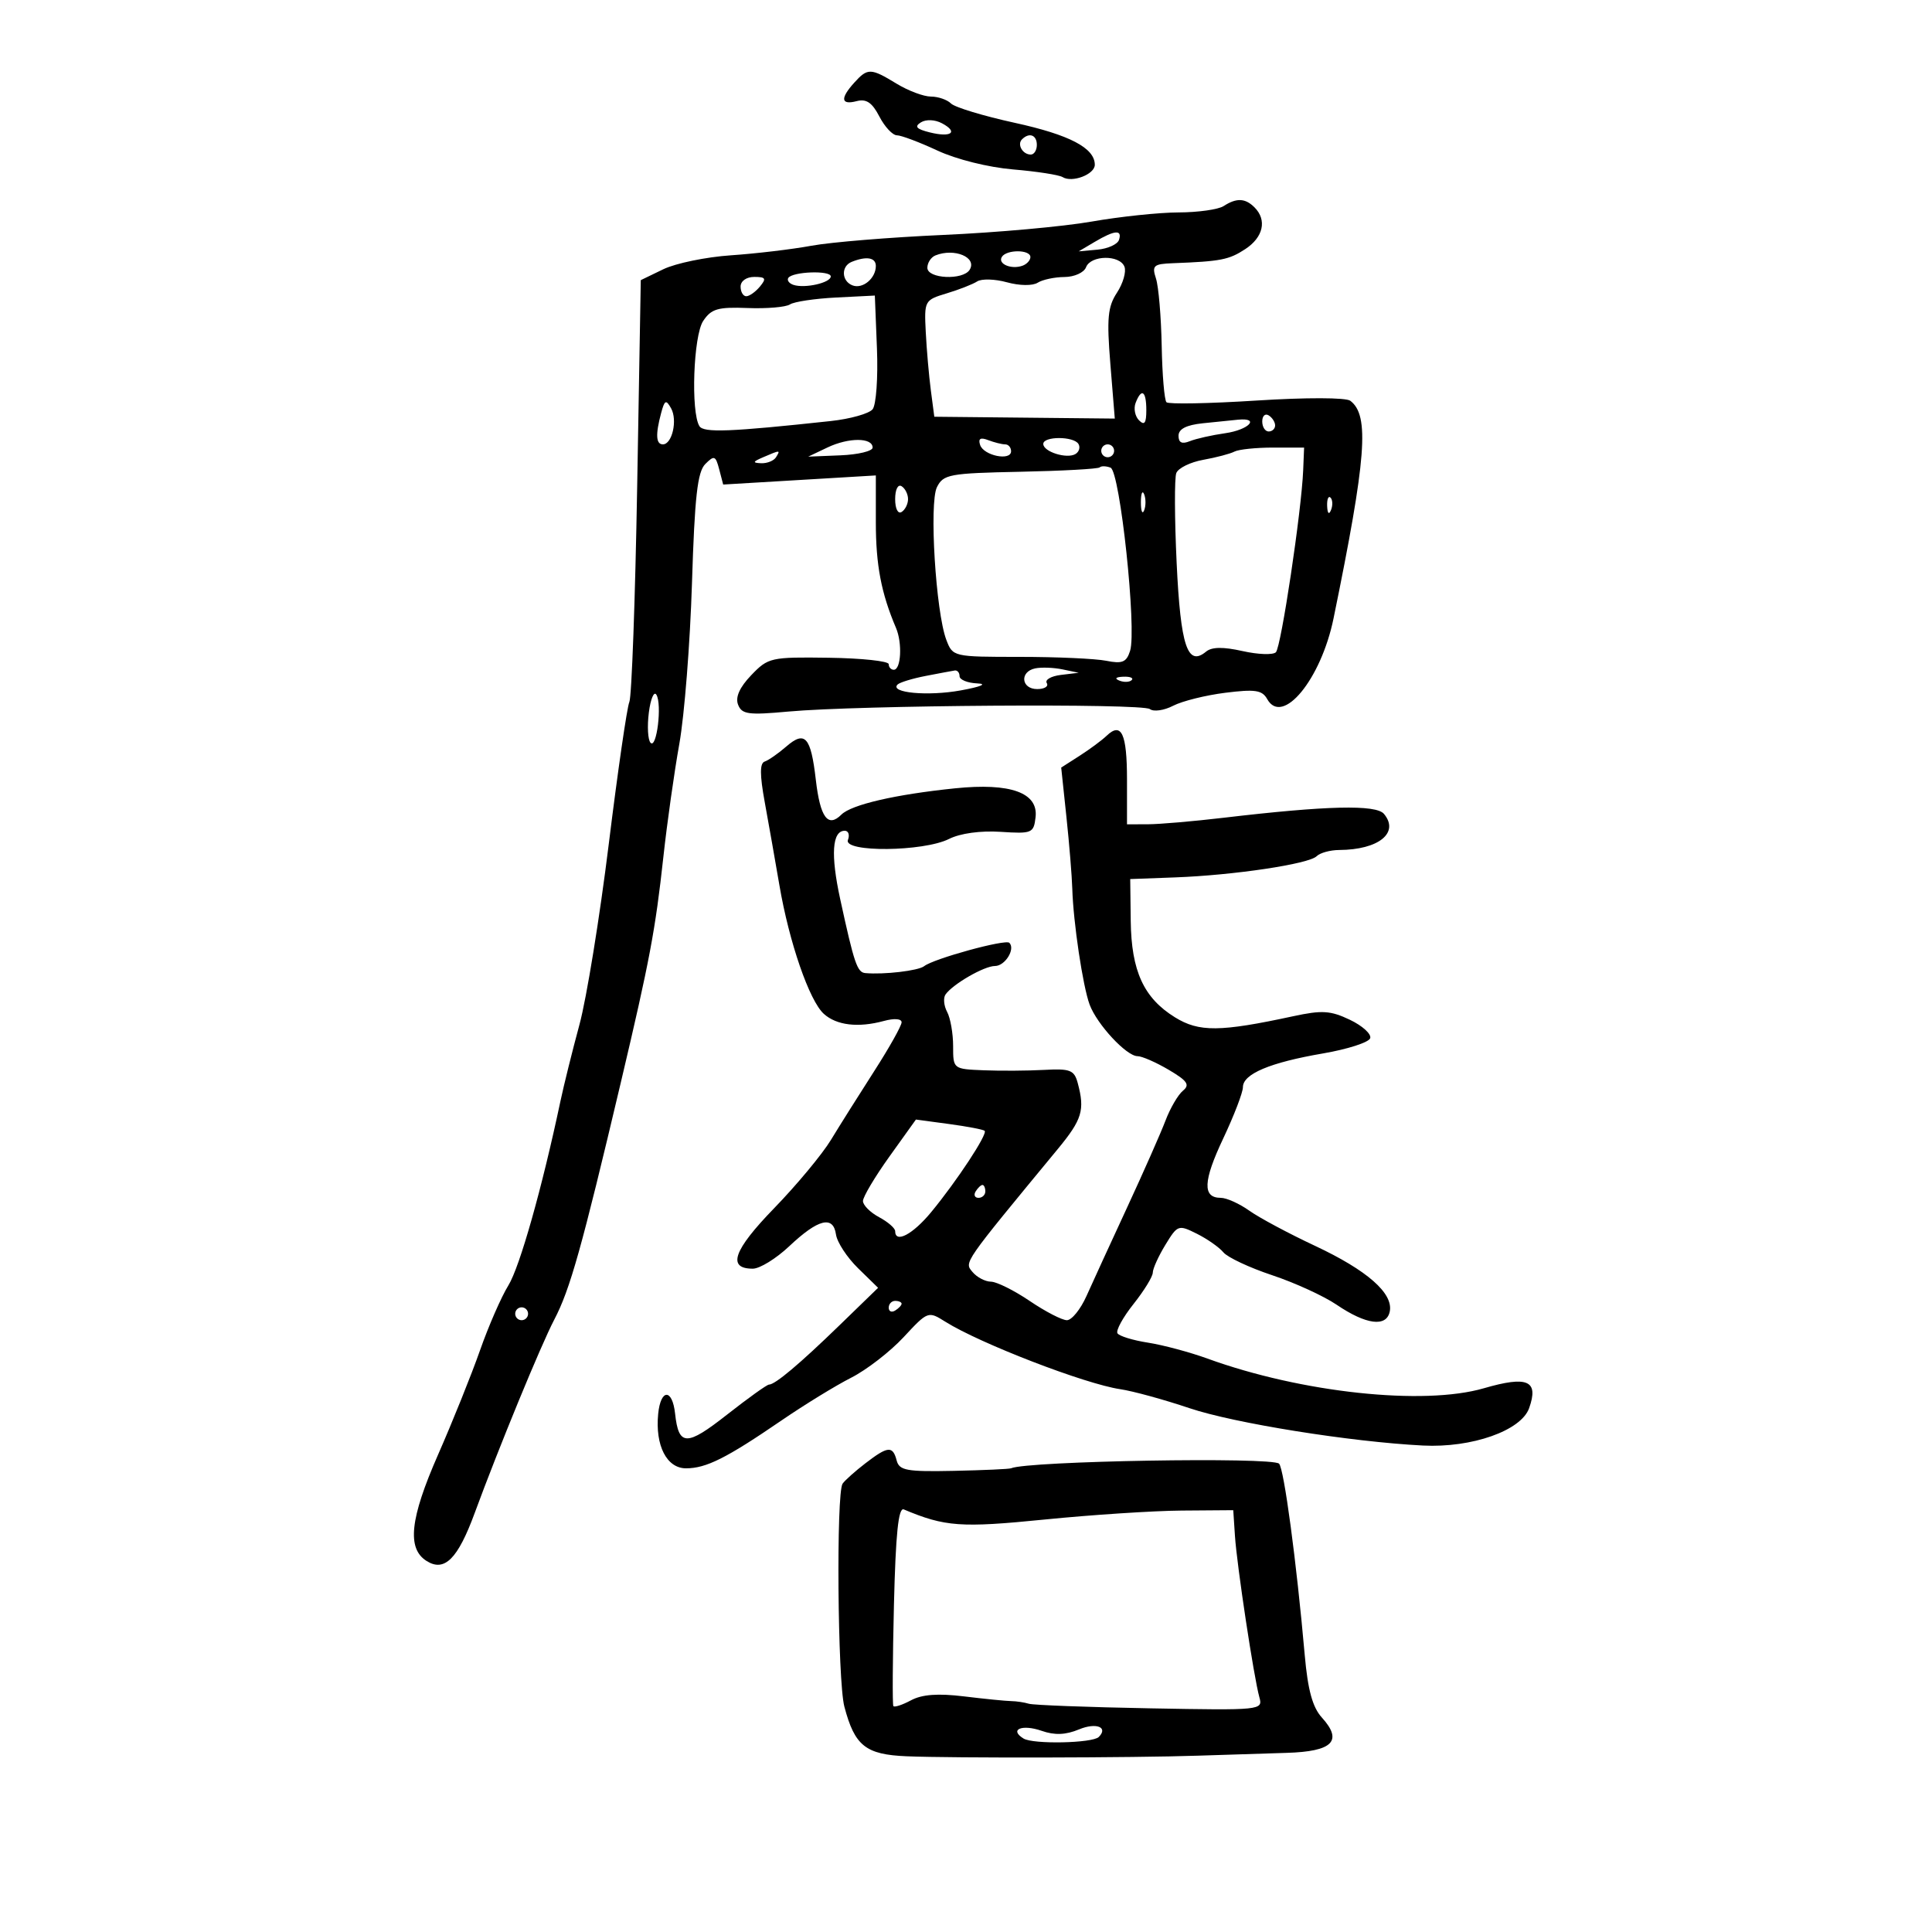 <svg xmlns="http://www.w3.org/2000/svg" width="300" height="300" viewBox="0 0 300 300" version="1.1">
	<path d="M 132.655 12.829 C 130.434 15.283, 130.569 16.346, 133.020 15.705 C 134.522 15.312, 135.426 15.924, 136.546 18.088 C 137.374 19.690, 138.602 21.004, 139.276 21.010 C 139.949 21.015, 142.786 22.084, 145.579 23.385 C 148.504 24.747, 153.485 25.988, 157.321 26.311 C 160.985 26.619, 164.441 27.154, 165 27.500 C 166.488 28.420, 170 27.076, 170 25.588 C 170 22.980, 166.087 20.932, 157.533 19.063 C 152.698 18.006, 148.260 16.660, 147.671 16.071 C 147.082 15.482, 145.678 14.998, 144.550 14.996 C 143.423 14.994, 141.027 14.094, 139.226 12.996 C 135.207 10.546, 134.732 10.534, 132.655 12.829 M 142.998 19.001 C 141.951 19.649, 142.286 20.034, 144.349 20.551 C 147.694 21.391, 148.873 20.537, 146.282 19.151 C 145.186 18.564, 143.807 18.502, 142.998 19.001 M 158.694 21.639 C 157.895 22.438, 158.798 24, 160.059 24 C 160.577 24, 161 23.325, 161 22.500 C 161 20.954, 159.820 20.513, 158.694 21.639 M 190 32 C 189.175 32.533, 186.025 32.977, 183 32.986 C 179.975 32.995, 173.900 33.635, 169.500 34.408 C 165.100 35.181, 154.750 36.113, 146.500 36.479 C 138.250 36.845, 129.025 37.601, 126 38.158 C 122.975 38.716, 117.350 39.384, 113.500 39.644 C 109.650 39.904, 104.925 40.878, 103 41.808 L 99.500 43.500 98.942 75.500 C 98.636 93.100, 98.088 108.175, 97.725 109 C 97.362 109.825, 95.921 119.770, 94.524 131.100 C 93.126 142.431, 91.081 155.031, 89.978 159.100 C 88.876 163.170, 87.546 168.525, 87.022 171 C 84.177 184.464, 80.709 196.735, 78.940 199.597 C 77.837 201.382, 75.857 205.915, 74.539 209.671 C 73.222 213.427, 70.288 220.725, 68.019 225.889 C 63.654 235.825, 63.157 240.458, 66.250 242.394 C 69.026 244.132, 71.090 242.070, 73.710 234.941 C 77.417 224.854, 83.998 208.859, 86.061 204.920 C 88.522 200.223, 90.328 193.787, 96.422 168 C 100.878 149.146, 101.765 144.440, 103.015 133 C 103.586 127.775, 104.698 119.900, 105.487 115.500 C 106.276 111.100, 107.159 99.871, 107.450 90.546 C 107.869 77.129, 108.301 73.271, 109.520 72.052 C 110.906 70.665, 111.121 70.747, 111.678 72.876 L 112.296 75.239 124.148 74.532 L 136 73.825 136 81.091 C 136 87.736, 136.836 92.119, 139.130 97.500 C 140.134 99.856, 139.916 104, 138.787 104 C 138.354 104, 138 103.609, 138 103.132 C 138 102.655, 133.808 102.206, 128.685 102.135 C 119.684 102.009, 119.277 102.101, 116.654 104.840 C 114.848 106.724, 114.161 108.256, 114.604 109.410 C 115.184 110.922, 116.188 111.061, 122.385 110.493 C 133.295 109.493, 177.363 109.190, 178.553 110.106 C 179.132 110.552, 180.755 110.321, 182.161 109.592 C 183.566 108.863, 187.217 107.953, 190.274 107.572 C 194.904 106.993, 195.988 107.157, 196.769 108.552 C 199.138 112.784, 205.131 105.493, 207.073 96.018 C 212.178 71.113, 212.686 64.506, 209.672 62.230 C 208.997 61.720, 202.823 61.706, 195.108 62.197 C 187.743 62.666, 181.452 62.785, 181.129 62.462 C 180.805 62.139, 180.472 58.190, 180.387 53.687 C 180.302 49.184, 179.903 44.487, 179.500 43.250 C 178.842 41.230, 179.111 40.987, 182.133 40.871 C 189.582 40.586, 190.828 40.343, 193.362 38.682 C 196.173 36.841, 196.766 34.166, 194.800 32.200 C 193.358 30.758, 192.009 30.701, 190 32 M 170 37.551 L 167.500 39.030 170.423 38.765 C 172.030 38.619, 173.530 37.938, 173.756 37.250 C 174.291 35.622, 173.096 35.718, 170 37.551 M 145.250 39.662 C 144.563 39.940, 144 40.804, 144 41.583 C 144 43.292, 149.542 43.550, 150.569 41.888 C 151.759 39.962, 148.199 38.472, 145.250 39.662 M 155.565 39.895 C 154.899 40.972, 157.001 41.879, 158.750 41.269 C 159.438 41.030, 160 40.421, 160 39.917 C 160 38.736, 156.292 38.718, 155.565 39.895 M 132.250 40.662 C 130.577 41.337, 130.658 43.655, 132.378 44.315 C 133.957 44.921, 136 43.221, 136 41.300 C 136 39.986, 134.541 39.738, 132.250 40.662 M 168.638 41.500 C 168.320 42.330, 166.820 43.007, 165.281 43.015 C 163.752 43.024, 161.882 43.422, 161.127 43.901 C 160.339 44.399, 158.306 44.371, 156.363 43.835 C 154.499 43.320, 152.417 43.259, 151.737 43.699 C 151.056 44.140, 148.925 44.974, 147 45.554 C 143.561 46.589, 143.504 46.694, 143.751 51.554 C 143.888 54.274, 144.244 58.348, 144.540 60.606 L 145.079 64.711 159.092 64.854 L 173.104 64.997 172.417 56.529 C 171.841 49.435, 172.007 47.638, 173.441 45.450 C 174.382 44.014, 174.907 42.200, 174.607 41.419 C 173.884 39.535, 169.369 39.596, 168.638 41.500 M 122.402 43.165 C 122.174 43.530, 122.536 44.012, 123.206 44.235 C 124.972 44.824, 129 43.912, 129 42.924 C 129 41.950, 123.023 42.168, 122.402 43.165 M 115 44.500 C 115 45.325, 115.395 46, 115.878 46 C 116.360 46, 117.315 45.325, 118 44.500 C 119.040 43.247, 118.896 43, 117.122 43 C 115.902 43, 115 43.638, 115 44.500 M 122.666 47.270 C 122.024 47.693, 119.062 47.945, 116.082 47.830 C 111.459 47.651, 110.447 47.947, 109.185 49.847 C 107.670 52.129, 107.250 63.977, 108.605 66.171 C 109.259 67.228, 113.361 67.069, 129 65.380 C 132.025 65.053, 134.950 64.230, 135.500 63.550 C 136.050 62.870, 136.353 58.623, 136.172 54.104 L 135.844 45.894 129.838 46.197 C 126.534 46.364, 123.307 46.846, 122.666 47.270 M 176.336 62.567 C 176.005 63.429, 176.244 64.644, 176.867 65.267 C 177.711 66.111, 178 65.711, 178 63.700 C 178 60.691, 177.251 60.182, 176.336 62.567 M 102.660 64.136 C 101.767 67.474, 101.852 69, 102.933 69 C 104.372 69, 105.230 65.234, 104.207 63.406 C 103.422 62.003, 103.203 62.107, 102.660 64.136 M 196 65.441 C 196 66.298, 196.450 67, 197 67 C 197.550 67, 198 66.577, 198 66.059 C 198 65.541, 197.550 64.840, 197 64.500 C 196.450 64.160, 196 64.584, 196 65.441 M 186.750 65.728 C 184.202 65.995, 183 66.617, 183 67.667 C 183 68.742, 183.534 68.999, 184.750 68.508 C 185.713 68.120, 188.188 67.563, 190.250 67.270 C 193.906 66.750, 195.729 64.834, 192.250 65.168 C 191.287 65.261, 188.813 65.513, 186.750 65.728 M 128.500 69.480 L 125.500 70.907 130.500 70.704 C 133.250 70.592, 135.500 70.050, 135.500 69.500 C 135.500 67.925, 131.789 67.914, 128.500 69.480 M 152.192 69.091 C 152.741 70.757, 157 71.624, 157 70.070 C 157 69.481, 156.587 69, 156.082 69 C 155.577 69, 154.390 68.703, 153.445 68.341 C 152.239 67.878, 151.866 68.101, 152.192 69.091 M 162 68.933 C 162 70.156, 165.692 71.308, 167.007 70.495 C 167.571 70.147, 167.774 69.443, 167.457 68.931 C 166.707 67.717, 162 67.719, 162 68.933 M 171 70 C 171 70.550, 171.450 71, 172 71 C 172.550 71, 173 70.550, 173 70 C 173 69.450, 172.550 69, 172 69 C 171.450 69, 171 69.450, 171 70 M 191.687 70.122 C 191.034 70.464, 188.856 71.038, 186.847 71.399 C 184.837 71.759, 182.951 72.686, 182.655 73.458 C 182.358 74.229, 182.383 80.519, 182.710 87.434 C 183.320 100.333, 184.398 103.574, 187.283 101.180 C 188.165 100.448, 189.936 100.423, 192.942 101.098 C 195.349 101.639, 197.679 101.721, 198.119 101.281 C 198.935 100.465, 202.100 79.350, 202.358 73 L 202.500 69.500 197.687 69.500 C 195.040 69.500, 192.340 69.780, 191.687 70.122 M 118.500 71 C 116.870 71.701, 116.812 71.872, 118.191 71.930 C 119.121 71.968, 120.160 71.550, 120.500 71 C 121.211 69.850, 121.176 69.850, 118.500 71 M 170.760 72.573 C 170.520 72.813, 164.976 73.120, 158.440 73.255 C 147.404 73.482, 146.480 73.653, 145.486 75.650 C 144.264 78.104, 145.306 95.044, 146.944 99.353 C 147.943 101.982, 148.023 102, 158.350 102 C 164.070 102, 170.111 102.272, 171.774 102.605 C 174.273 103.105, 174.917 102.837, 175.479 101.067 C 176.537 97.732, 173.918 73.183, 172.444 72.617 C 171.757 72.353, 170.999 72.334, 170.760 72.573 M 139 77.500 C 139 78.991, 139.431 79.852, 140 79.500 C 140.550 79.160, 141 78.260, 141 77.500 C 141 76.740, 140.550 75.840, 140 75.500 C 139.431 75.148, 139 76.009, 139 77.500 M 177.158 78 C 177.158 79.375, 177.385 79.938, 177.662 79.250 C 177.940 78.563, 177.940 77.438, 177.662 76.750 C 177.385 76.063, 177.158 76.625, 177.158 78 M 206.079 78.583 C 206.127 79.748, 206.364 79.985, 206.683 79.188 C 206.972 78.466, 206.936 77.603, 206.604 77.271 C 206.272 76.939, 206.036 77.529, 206.079 78.583 M 160.750 103.785 C 158.297 104.292, 158.557 107, 161.059 107 C 162.191 107, 162.859 106.581, 162.542 106.068 C 162.225 105.555, 163.211 104.986, 164.733 104.802 L 167.500 104.467 165 103.945 C 163.625 103.658, 161.713 103.586, 160.750 103.785 M 143.739 104.959 C 141.670 105.361, 139.705 105.962, 139.371 106.296 C 138.090 107.577, 144.082 108.134, 149.172 107.208 C 152.329 106.633, 153.380 106.189, 151.750 106.119 C 150.238 106.053, 149 105.550, 149 105 C 149 104.450, 148.662 104.052, 148.250 104.115 C 147.838 104.178, 145.808 104.558, 143.739 104.959 M 173.813 105.683 C 174.534 105.972, 175.397 105.936, 175.729 105.604 C 176.061 105.272, 175.471 105.036, 174.417 105.079 C 173.252 105.127, 173.015 105.364, 173.813 105.683 M 100.753 110.639 C 100.483 112.763, 100.599 114.874, 101.012 115.331 C 101.969 116.391, 102.830 109.344, 101.923 107.876 C 101.550 107.272, 101.023 108.515, 100.753 110.639 M 171.831 114.254 C 171.099 114.953, 169.214 116.350, 167.641 117.357 L 164.783 119.188 165.593 126.844 C 166.039 131.055, 166.449 136.075, 166.504 138 C 166.655 143.225, 168.141 153.159, 169.198 156 C 170.339 159.068, 174.920 164, 176.630 164 C 177.321 164, 179.500 164.953, 181.474 166.117 C 184.386 167.835, 184.803 168.448, 183.685 169.367 C 182.928 169.990, 181.710 172.075, 180.979 174 C 180.248 175.925, 177.564 182, 175.016 187.500 C 172.467 193, 169.628 199.188, 168.707 201.250 C 167.786 203.313, 166.418 205, 165.667 205 C 164.916 205, 162.321 203.658, 159.900 202.018 C 157.480 200.378, 154.768 199.028, 153.872 199.018 C 152.977 199.008, 151.687 198.328, 151.006 197.507 C 149.723 195.961, 149.436 196.375, 164.250 178.423 C 168.038 173.833, 168.477 172.384, 167.354 168.191 C 166.808 166.151, 166.200 165.912, 162.118 166.134 C 159.578 166.272, 155.363 166.299, 152.750 166.193 C 148.007 166, 148 165.994, 148 162.434 C 148 160.473, 147.581 158.086, 147.070 157.130 C 146.558 156.174, 146.446 154.956, 146.820 154.423 C 147.953 152.809, 152.827 150, 154.496 150 C 156.066 150, 157.700 147.367, 156.731 146.398 C 156.133 145.800, 144.988 148.858, 143.500 150.027 C 142.600 150.735, 137.273 151.361, 134.367 151.101 C 133.105 150.989, 132.634 149.598, 130.462 139.596 C 128.964 132.700, 129.213 129, 131.174 129 C 131.746 129, 131.968 129.641, 131.667 130.424 C 130.915 132.386, 143.399 132.264, 147.362 130.272 C 149.097 129.399, 152.247 128.964, 155.362 129.166 C 160.255 129.484, 160.514 129.376, 160.803 126.893 C 161.244 123.088, 156.903 121.529, 148.313 122.409 C 139.040 123.359, 132.202 124.941, 130.648 126.495 C 128.561 128.582, 127.356 126.937, 126.679 121.077 C 125.909 114.407, 125.006 113.393, 122.086 115.926 C 120.837 117.009, 119.331 118.056, 118.738 118.254 C 117.970 118.510, 117.973 120.316, 118.748 124.556 C 119.346 127.825, 120.374 133.650, 121.033 137.500 C 122.546 146.339, 125.678 155.399, 127.922 157.429 C 129.899 159.219, 133.270 159.618, 137.250 158.533 C 138.861 158.094, 140 158.181, 140 158.743 C 140 159.271, 138.088 162.681, 135.750 166.319 C 133.412 169.958, 130.384 174.770, 129.021 177.013 C 127.657 179.255, 123.685 184.031, 120.195 187.626 C 113.876 194.135, 112.868 197, 116.897 197 C 117.976 197, 120.520 195.432, 122.552 193.515 C 127.047 189.276, 129.385 188.689, 129.812 191.692 C 129.984 192.897, 131.525 195.253, 133.237 196.927 L 136.350 199.970 130.412 205.735 C 124.169 211.796, 120.362 215, 119.404 215 C 119.089 215, 116.156 217.102, 112.886 219.671 C 106.596 224.613, 105.381 224.587, 104.827 219.500 C 104.401 215.589, 102.585 215.628, 102.201 219.556 C 101.721 224.468, 103.530 228, 106.525 228 C 109.652 228, 112.783 226.431, 121.317 220.589 C 124.906 218.131, 129.791 215.134, 132.172 213.928 C 134.552 212.723, 138.212 209.894, 140.304 207.643 C 144.085 203.575, 144.124 203.561, 146.804 205.244 C 152.155 208.607, 168.495 214.910, 173.934 215.710 C 175.895 215.998, 180.736 217.324, 184.690 218.657 C 191.637 220.997, 209.716 223.891, 220.955 224.462 C 228.551 224.847, 236.203 222.151, 237.445 218.652 C 238.966 214.366, 237.205 213.594, 230.415 215.568 C 221.042 218.293, 202.087 216.258, 187.500 210.962 C 184.750 209.963, 180.590 208.849, 178.255 208.486 C 175.921 208.123, 173.790 207.469, 173.520 207.032 C 173.250 206.595, 174.373 204.548, 176.015 202.482 C 177.657 200.415, 179.002 198.224, 179.004 197.612 C 179.006 197.001, 179.885 195.061, 180.957 193.303 C 182.854 190.191, 182.984 190.145, 185.848 191.574 C 187.466 192.381, 189.321 193.682, 189.970 194.464 C 190.620 195.247, 194.025 196.844, 197.538 198.013 C 201.050 199.181, 205.554 201.244, 207.546 202.595 C 212.133 205.708, 215.290 206.116, 215.800 203.661 C 216.385 200.837, 212.303 197.250, 204.171 193.442 C 200.108 191.539, 195.525 189.086, 193.988 187.991 C 192.450 186.896, 190.459 186, 189.564 186 C 186.700 186, 186.806 183.416, 189.942 176.780 C 191.624 173.219, 193 169.635, 193 168.814 C 193 166.761, 197.214 164.987, 205.435 163.577 C 209.250 162.923, 212.547 161.860, 212.762 161.214 C 212.977 160.569, 211.560 159.281, 209.612 158.352 C 206.598 156.915, 205.285 156.833, 200.786 157.804 C 189.440 160.252, 186.191 160.281, 182.449 157.969 C 177.596 154.969, 175.674 150.781, 175.579 143 L 175.500 136.500 182.500 136.241 C 191.612 135.903, 203.238 134.162, 204.447 132.953 C 204.971 132.429, 206.548 131.994, 207.950 131.986 C 214.070 131.954, 217.340 129.320, 214.905 126.385 C 213.677 124.906, 206.017 125.090, 190 126.981 C 185.325 127.533, 180.037 127.988, 178.250 127.992 L 175 128 175 121.059 C 175 113.901, 174.137 112.048, 171.831 114.254 M 138.111 179.584 C 135.850 182.742, 134 185.851, 134 186.494 C 134 187.136, 135.125 188.264, 136.500 189 C 137.875 189.736, 139 190.712, 139 191.169 C 139 193.125, 141.726 191.691, 144.582 188.232 C 148.585 183.386, 153.403 176.061, 152.896 175.593 C 152.678 175.391, 150.188 174.915, 147.361 174.535 L 142.223 173.843 138.111 179.584 M 151.500 185 C 151.160 185.550, 151.359 186, 151.941 186 C 152.523 186, 153 185.550, 153 185 C 153 184.450, 152.802 184, 152.559 184 C 152.316 184, 151.840 184.450, 151.500 185 M 138 203.059 C 138 203.641, 138.450 203.840, 139 203.500 C 139.550 203.160, 140 202.684, 140 202.441 C 140 202.198, 139.550 202, 139 202 C 138.450 202, 138 202.477, 138 203.059 M 80 204 C 80 204.550, 80.450 205, 81 205 C 81.550 205, 82 204.550, 82 204 C 82 203.450, 81.550 203, 81 203 C 80.450 203, 80 203.450, 80 204 M 134.385 227.216 C 132.798 228.434, 131.202 229.859, 130.838 230.382 C 129.831 231.829, 130.061 261.013, 131.111 265 C 132.716 271.097, 134.413 272.450, 140.785 272.714 C 148.013 273.013, 176.114 272.955, 186 272.621 C 190.125 272.482, 196.327 272.285, 199.781 272.184 C 206.937 271.974, 208.565 270.344, 205.257 266.699 C 203.812 265.107, 203.078 262.429, 202.599 257 C 201.320 242.501, 199.381 228.048, 198.612 227.278 C 197.542 226.208, 159.525 226.861, 157 227.993 C 156.725 228.116, 152.720 228.297, 148.100 228.394 C 140.791 228.547, 139.640 228.338, 139.234 226.785 C 138.627 224.467, 137.876 224.534, 134.385 227.216 M 138.811 249.198 C 138.605 257.614, 138.564 264.688, 138.720 264.918 C 138.876 265.148, 140.107 264.746, 141.456 264.024 C 143.176 263.103, 145.641 262.922, 149.704 263.416 C 152.892 263.804, 156.175 264.132, 157 264.145 C 157.825 264.157, 159.067 264.343, 159.760 264.556 C 160.453 264.770, 168.919 265.091, 178.573 265.269 C 195.853 265.588, 196.118 265.561, 195.554 263.546 C 194.699 260.494, 192.065 243.088, 191.763 238.500 L 191.500 234.500 183.500 234.560 C 179.100 234.593, 169.514 235.220, 162.197 235.953 C 149.204 237.254, 146.740 237.077, 140.343 234.383 C 139.505 234.030, 139.082 238.115, 138.811 249.198 M 167.555 268.538 C 165.470 269.402, 163.775 269.469, 161.754 268.764 C 158.689 267.696, 156.661 268.554, 158.932 269.958 C 160.420 270.878, 169.645 270.688, 170.615 269.718 C 172.144 268.190, 170.200 267.440, 167.555 268.538" stroke="none" fill="black" fill-rule="evenodd"/>
</svg>